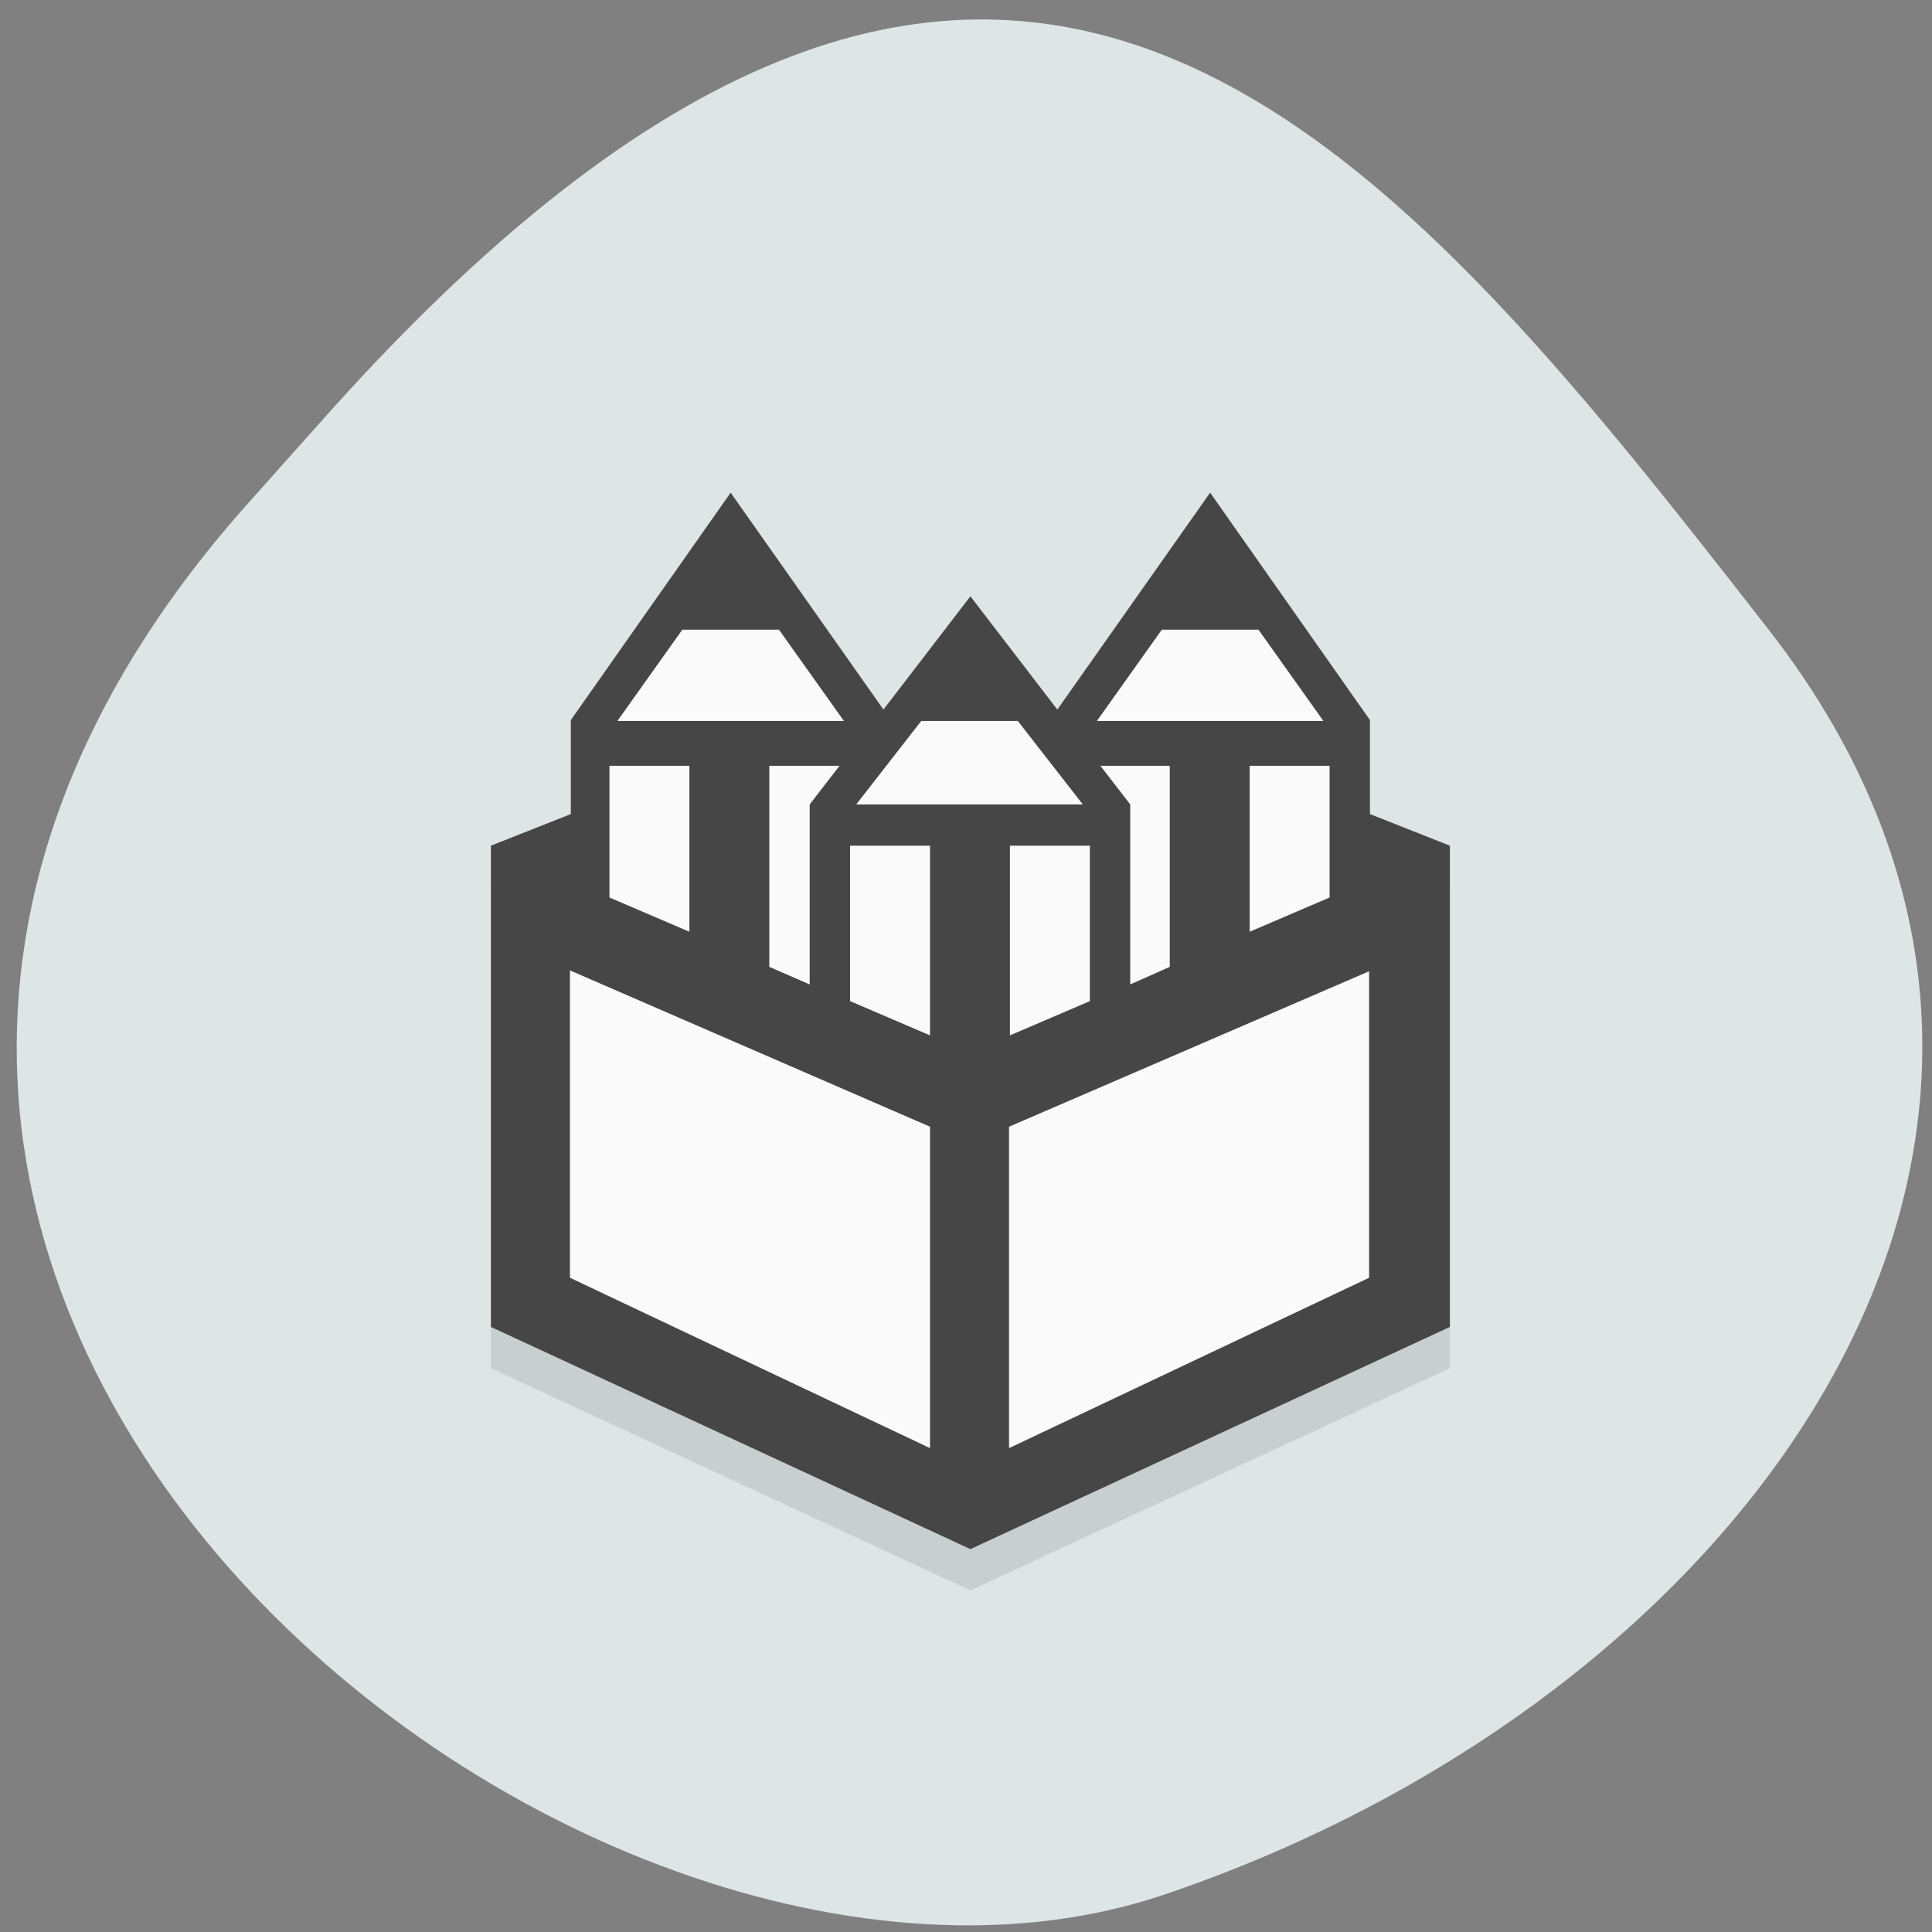 <svg xmlns="http://www.w3.org/2000/svg" viewBox="0 0 22 22"><rect x="0" y="0" width="22" height="22" fill="#808080" stroke="none"/><path d="m 2.79 5.77 c -7.78 8.79 3.74 18.1 10.48 15.8 c 6.75 -2.29 11.28 -8.74 6.87 -14.4 c -4.41 -5.66 -8.74 -11.12 -16.52 -2.33" style="fill:#dde5e5"/><path d="m 5.59 10.1 v 5.48 l 5.46 2.53 l 5.46 -2.53 v -5.48" style="fill-opacity:0.1"/><path d="m 8.32 5.61 l -1.82 2.59 v 1.07 l -0.91 0.36 v 5.48 l 5.46 2.53 l 5.46 -2.53 v -5.48 l -0.91 -0.36 v -1.07 l -1.82 -2.59 l -1.74 2.47 l -0.99 -1.29 l -0.99 1.29" style="fill:#464646"/><path d="m 7.77 7.17 l -0.74 1.04 h 2.58 l -0.74 -1.04 m 4.36 0 l -0.74 1.04 h 2.58 l -0.74 -1.04 m -3.84 1.04 l -0.74 0.95 h 2.58 l -0.74 -0.95 m -4.65 0.51 v 1.5 l 0.91 0.39 v -1.89 m 0.91 0 v 2.29 l 0.46 0.2 v -2.05 l 0.34 -0.44 m 2.97 0 l 0.34 0.44 v 2.05 l 0.45 -0.2 v -2.29 m 0.91 0 v 1.89 l 0.91 -0.39 v -1.5 m -5.46 0.91 v 1.77 l 0.91 0.39 v -2.16 m 0.91 0 v 2.16 l 0.91 -0.39 v -1.77 m -5.92 1.42 v 3.5 l 4.1 1.94 v -3.66 m 5 -1.77 l -4.1 1.77 v 3.66 l 4.1 -1.94" style="fill:#fafafa"/></svg>